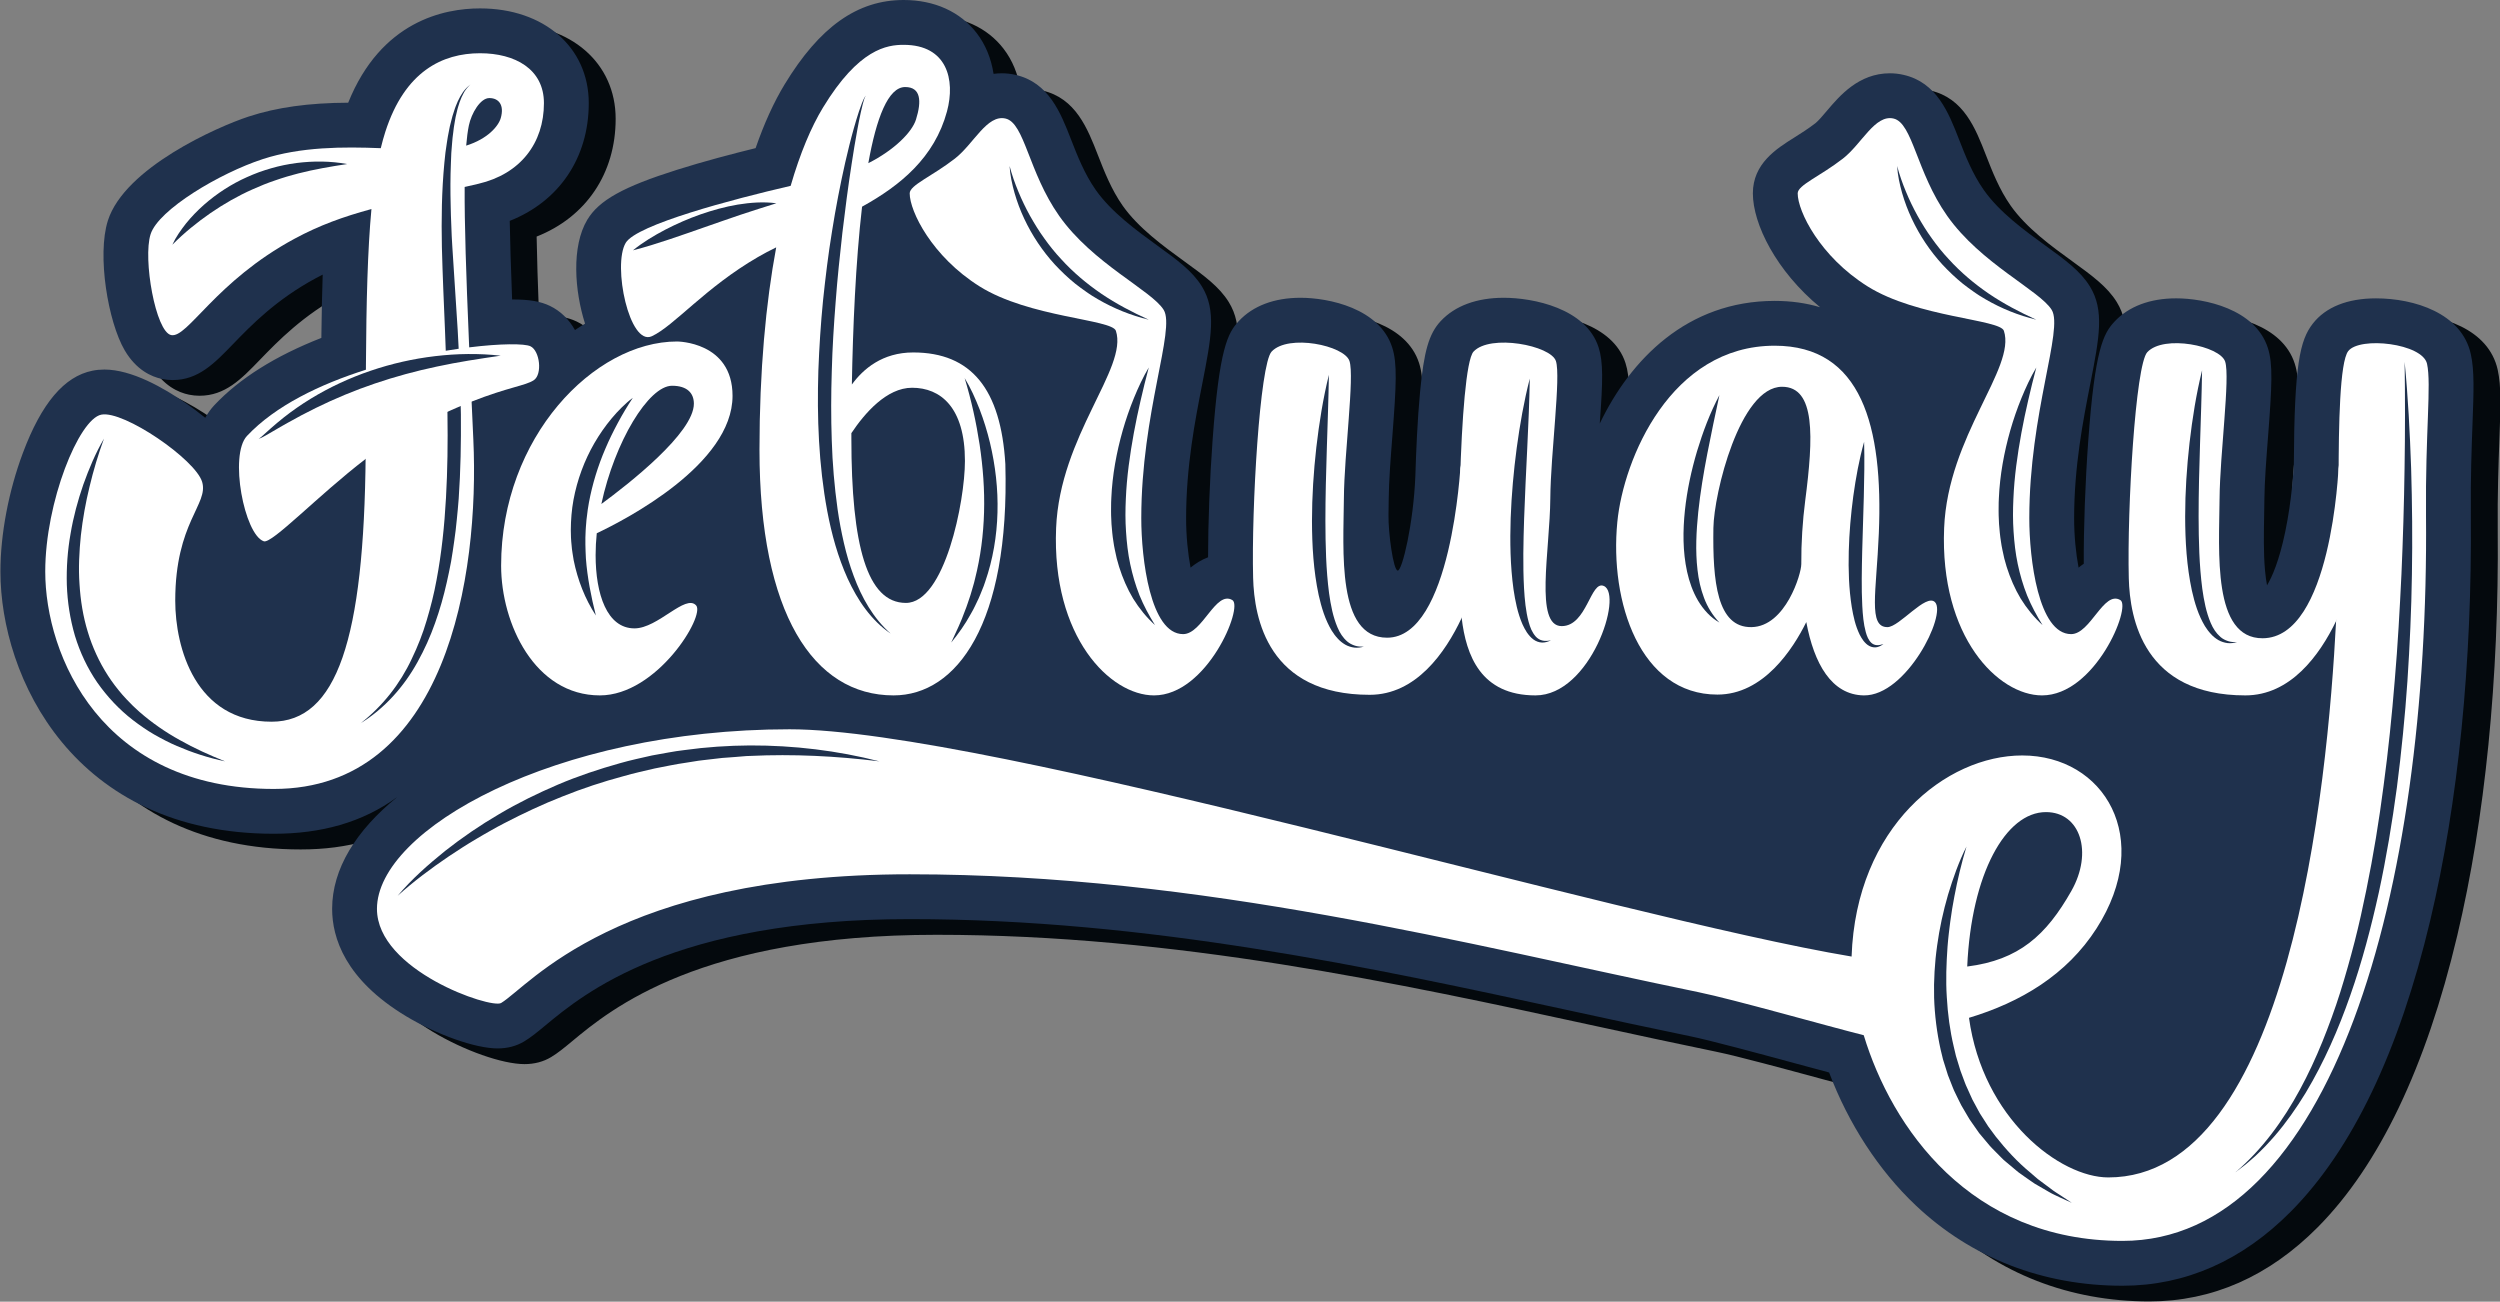 <?xml version="1.0" encoding="UTF-8" standalone="no"?>
<!DOCTYPE svg PUBLIC "-//W3C//DTD SVG 1.1//EN" "http://www.w3.org/Graphics/SVG/1.1/DTD/svg11.dtd">
<svg width="100%" height="100%" viewBox="0 0 4648 2420" version="1.1" xmlns="http://www.w3.org/2000/svg" xmlns:xlink="http://www.w3.org/1999/xlink" xml:space="preserve" xmlns:serif="http://www.serif.com/" style="fill-rule:evenodd;clip-rule:evenodd;stroke-linejoin:round;stroke-miterlimit:1.414;">
    <rect x="0" y="0" width="4648" height="2420" fill="#808080" stroke="none"/>
    <g transform="matrix(1,0,0,1,-10124.9,-3.708)">
        <g transform="matrix(4.167,0,0,4.167,0,0)">
            <path d="M3544.94,197.14C3544.55,207.85 3544.05,221.17 3544.2,237.61C3544.8,303.59 3538.55,366.12 3526.12,418.41C3512.19,477.09 3491.27,520.81 3463.97,548.37C3442.15,570.38 3416.84,581.55 3388.74,581.55C3353.19,581.55 3321.27,569.12 3296.46,545.63C3279.99,530.03 3266.53,509.3 3257.88,486.41C3253.28,485.18 3248.11,483.78 3242.79,482.34C3225.92,477.77 3204.93,472.08 3195.66,470.18C3178.1,466.57 3160.46,462.74 3141.79,458.69C3053.86,439.6 2954.21,417.97 2847.66,417.97C2742.28,417.97 2702.25,451.19 2685.15,465.38C2681.57,468.35 2678.74,470.69 2675.68,472.53C2672.22,474.62 2668.22,475.67 2663.8,475.67C2653.98,475.67 2636.79,469.62 2622.92,461.27C2595.69,444.87 2589.97,426.18 2589.97,413.39C2589.97,395.52 2600.68,378.39 2619.01,363.51C2603.42,374.93 2584.9,379.89 2563.97,379.89C2474.46,379.89 2441.97,309.93 2441.97,262.89C2441.97,246.29 2445.62,227.01 2451.99,209.99C2460.29,187.81 2470.45,175.8 2483.05,173.28C2484.76,172.94 2486.56,172.77 2488.38,172.77C2500.52,172.77 2514.85,180.95 2524.74,187.81C2527.88,189.99 2530.74,192.16 2533.35,194.3C2534.46,192.3 2535.79,190.41 2537.39,188.7C2548.65,176.73 2564.69,166.66 2585.16,158.66C2585.28,148.01 2585.48,138.69 2585.76,130.41C2584.74,130.92 2583.73,131.45 2582.71,132C2564.89,141.61 2553.8,153.09 2545.7,161.47C2537.41,170.05 2530.25,177.46 2518.79,177.46C2517.23,177.46 2515.66,177.3 2514.14,176.99C2509.36,176.01 2502.58,172.99 2497.42,164.2C2490.01,151.57 2485,121.79 2489.91,106.33C2497.42,82.73 2538.84,64.431 2552.76,59.88C2565.34,55.77 2579.47,53.8 2597.14,53.71C2611.79,17.3 2639.92,11.64 2655.97,11.64C2684.53,11.64 2704.47,29.02 2704.47,53.89C2704.47,78.36 2691.2,97.761 2669.21,106.44C2669.37,115.73 2669.72,127.06 2670.27,141.5C2678.02,141.5 2682.91,142.34 2687.14,144.37C2691.87,146.64 2695.68,150.4 2698.32,155.15C2699.8,154.15 2701.3,153.2 2702.81,152.29C2698.16,137.72 2696.66,117.88 2703.82,105.93C2709.03,97.261 2719.85,91.23 2743.74,83.681C2755.63,79.92 2768.71,76.491 2778.91,73.98C2782.74,62.951 2787.08,53.41 2791.88,45.511C2807.47,19.85 2824.35,7.89 2844.97,7.89C2858.68,7.89 2870.26,13.14 2877.56,22.66C2881.51,27.81 2884.04,34.02 2885.08,40.84C2886.27,40.681 2887.51,40.59 2888.8,40.59C2890.82,40.59 2892.86,40.82 2894.85,41.281C2909.73,44.66 2915.01,58.201 2919.66,70.14C2922.46,77.32 2925.64,85.471 2930.68,92.65C2937.7,102.63 2949.02,110.83 2958.11,117.43C2966.87,123.78 2973.79,128.79 2978.03,135.68C2984.61,146.37 2982.21,158.6 2978.25,178.87C2975.01,195.39 2970.99,215.95 2970.99,239.09C2970.99,247.29 2971.83,255.02 2972.97,261.15C2975.21,259.31 2977.8,257.66 2980.79,256.53C2980.8,241.17 2981.53,221.73 2982.81,204.19C2985.78,163.43 2989.53,156.49 2994.49,151.15C3000.83,144.34 3010.35,140.75 3022.03,140.75C3034.58,140.75 3057.32,145.41 3062.93,162.87C3065.25,170.07 3064.79,179.47 3063.01,202.55C3062.24,212.46 3061.45,222.71 3061.39,230.32C3061.37,232.6 3061.33,235.04 3061.29,237.57C3061.14,245.47 3063.43,262.47 3065.43,262.47C3067.43,262.47 3072.43,241.47 3073.28,220.23C3073.59,209.71 3074.2,195.18 3075.37,182.83C3077.1,164.52 3079.33,156.82 3084.57,151.17C3090.93,144.34 3100.65,140.75 3112.72,140.75C3125.79,140.75 3149.42,145.41 3155.03,162.87C3157.15,169.45 3156.95,177.87 3155.54,196.89C3169.21,168.34 3194.54,142.14 3233.6,142.14C3240.88,142.14 3247.64,143.1 3253.86,144.97C3234.3,128.85 3223.86,107.86 3223.86,94.16C3223.86,80.87 3234.42,74.23 3242.13,69.39C3245.15,67.491 3248.57,65.34 3251.77,62.86C3253.07,61.84 3255.11,59.44 3256.9,57.32C3262.55,50.66 3271.07,40.59 3285.01,40.59C3287.03,40.59 3289.07,40.82 3291.06,41.281C3305.94,44.66 3311.21,58.19 3315.86,70.13C3318.66,77.32 3321.84,85.471 3326.89,92.65C3333.91,102.64 3345.23,110.84 3354.33,117.43C3363.08,123.78 3370,128.79 3374.23,135.67C3380.82,146.37 3378.42,158.6 3374.46,178.87C3371.22,195.39 3367.2,215.95 3367.2,239.09C3367.2,247.29 3368.04,255.02 3369.18,261.15C3369.91,260.55 3370.69,259.96 3371.5,259.41C3371.41,243.68 3372.16,223 3373.51,204.44C3376.48,163.67 3380.23,156.74 3385.2,151.4C3391.52,144.6 3401.05,141 3412.74,141C3425.29,141 3448.02,145.66 3453.63,163.12C3455.95,170.32 3455.49,179.72 3453.71,202.81C3452.94,212.72 3452.15,222.97 3452.09,230.57C3452.07,232.88 3452.03,235.33 3451.98,237.88C3451.84,245.77 3451.67,254.71 3452.36,262.34C3452.61,265.13 3452.94,267.33 3453.27,269.04C3455.53,265.3 3458.66,258.21 3461.37,245.26C3464.39,230.81 3465.12,217.24 3465.22,215.21L3465.23,215.21L3465.23,215.14L3465.22,215.18C3465.23,215.12 3465.23,215.07 3465.23,215.03C3465.44,170.34 3467.97,159.68 3473.67,152.31C3479.42,144.91 3489.15,141.01 3501.85,141.01C3518.86,141.01 3540.16,147.53 3544.2,165.93C3545.82,173.33 3545.49,182.29 3544.94,197.14Z" style="fill:rgb(4,9,13);fill-rule:nonzero;"/>
        </g>
        <g transform="matrix(4.167,0,0,4.167,0,0)">
            <path d="M3532.94,190.14C3532.55,200.85 3532.05,214.17 3532.2,230.61C3532.8,296.59 3526.55,359.12 3514.12,411.41C3500.19,470.09 3479.27,513.81 3451.97,541.37C3430.15,563.38 3404.84,574.55 3376.74,574.55C3341.19,574.55 3309.27,562.12 3284.46,538.63C3267.99,523.03 3254.53,502.3 3245.88,479.41C3241.28,478.18 3236.11,476.78 3230.79,475.34C3213.92,470.77 3192.93,465.08 3183.66,463.18C3166.1,459.57 3148.46,455.74 3129.79,451.69C3041.86,432.6 2942.21,410.97 2835.66,410.97C2730.28,410.97 2690.25,444.19 2673.15,458.38C2669.57,461.35 2666.74,463.69 2663.68,465.53C2660.22,467.62 2656.22,468.67 2651.8,468.67C2641.98,468.67 2624.79,462.62 2610.92,454.27C2583.69,437.87 2577.97,419.18 2577.97,406.39C2577.97,388.52 2588.68,371.39 2607.01,356.51C2591.42,367.93 2572.9,372.89 2551.97,372.89C2462.46,372.89 2429.97,302.93 2429.97,255.89C2429.97,239.29 2433.62,220.01 2439.99,202.99C2448.29,180.81 2458.45,168.8 2471.05,166.28C2472.76,165.94 2474.56,165.77 2476.38,165.77C2488.52,165.77 2502.85,173.95 2512.74,180.81C2515.88,182.99 2518.74,185.16 2521.35,187.3C2522.46,185.3 2523.79,183.41 2525.39,181.7C2536.65,169.73 2552.69,159.66 2573.16,151.66C2573.28,141.01 2573.48,131.69 2573.76,123.41C2572.74,123.92 2571.73,124.45 2570.71,125C2552.89,134.61 2541.8,146.09 2533.7,154.47C2525.41,163.05 2518.25,170.46 2506.79,170.46C2505.23,170.46 2503.66,170.3 2502.14,169.99C2497.36,169.01 2490.58,165.99 2485.42,157.2C2478.01,144.57 2473,114.79 2477.91,99.33C2485.42,75.73 2526.84,57.431 2540.76,52.88C2553.34,48.77 2567.47,46.8 2585.14,46.71C2599.79,10.3 2627.92,4.64 2643.97,4.64C2672.53,4.64 2692.47,22.02 2692.47,46.89C2692.47,71.36 2679.2,90.761 2657.21,99.44C2657.37,108.73 2657.72,120.06 2658.27,134.5C2666.02,134.5 2670.91,135.34 2675.14,137.37C2679.87,139.64 2683.68,143.4 2686.32,148.15C2687.8,147.15 2689.3,146.2 2690.81,145.29C2686.16,130.72 2684.66,110.88 2691.82,98.931C2697.03,90.261 2707.85,84.23 2731.74,76.681C2743.63,72.92 2756.71,69.491 2766.91,66.98C2770.74,55.951 2775.08,46.41 2779.88,38.511C2795.47,12.85 2812.35,0.89 2832.97,0.89C2846.68,0.89 2858.26,6.14 2865.56,15.66C2869.51,20.81 2872.04,27.02 2873.08,33.84C2874.27,33.681 2875.51,33.59 2876.8,33.59C2878.82,33.59 2880.86,33.82 2882.85,34.281C2897.73,37.66 2903.01,51.201 2907.66,63.14C2910.46,70.32 2913.64,78.471 2918.68,85.65C2925.7,95.63 2937.02,103.83 2946.11,110.43C2954.87,116.78 2961.79,121.79 2966.03,128.68C2972.61,139.37 2970.21,151.6 2966.25,171.87C2963.01,188.39 2958.99,208.95 2958.99,232.09C2958.99,240.29 2959.83,248.02 2960.97,254.15C2963.21,252.31 2965.8,250.66 2968.79,249.53C2968.8,234.17 2969.53,214.73 2970.81,197.19C2973.78,156.43 2977.53,149.49 2982.49,144.15C2988.83,137.34 2998.35,133.75 3010.03,133.75C3022.58,133.75 3045.32,138.41 3050.93,155.87C3053.25,163.07 3052.79,172.47 3051.01,195.55C3050.24,205.46 3049.45,215.71 3049.39,223.32C3049.37,225.6 3049.33,228.04 3049.29,230.57C3049.14,238.47 3051.43,255.47 3053.43,255.47C3055.43,255.47 3060.43,234.47 3061.28,213.23C3061.59,202.71 3062.2,188.18 3063.37,175.83C3065.1,157.52 3067.33,149.82 3072.57,144.17C3078.93,137.34 3088.65,133.75 3100.72,133.75C3113.79,133.75 3137.42,138.41 3143.03,155.87C3145.15,162.45 3144.95,170.87 3143.54,189.89C3157.21,161.34 3182.54,135.14 3221.6,135.14C3228.88,135.14 3235.64,136.1 3241.86,137.97C3222.3,121.85 3211.86,100.86 3211.86,87.16C3211.86,73.87 3222.42,67.23 3230.13,62.39C3233.15,60.491 3236.57,58.34 3239.77,55.86C3241.07,54.84 3243.11,52.44 3244.9,50.32C3250.55,43.66 3259.07,33.59 3273.01,33.59C3275.03,33.59 3277.07,33.82 3279.06,34.281C3293.94,37.66 3299.21,51.19 3303.86,63.13C3306.66,70.32 3309.84,78.471 3314.89,85.65C3321.91,95.64 3333.23,103.84 3342.33,110.43C3351.08,116.78 3358,121.79 3362.23,128.67C3368.82,139.37 3366.42,151.6 3362.46,171.87C3359.22,188.39 3355.2,208.95 3355.2,232.09C3355.2,240.29 3356.04,248.02 3357.18,254.15C3357.91,253.55 3358.69,252.96 3359.5,252.41C3359.41,236.68 3360.16,216 3361.51,197.44C3364.48,156.67 3368.23,149.74 3373.2,144.4C3379.52,137.6 3389.05,134 3400.74,134C3413.29,134 3436.02,138.66 3441.63,156.12C3443.95,163.32 3443.49,172.72 3441.71,195.81C3440.94,205.72 3440.15,215.97 3440.09,223.57C3440.07,225.88 3440.03,228.33 3439.98,230.88C3439.84,238.77 3439.67,247.71 3440.36,255.34C3440.61,258.13 3440.94,260.33 3441.27,262.04C3443.53,258.3 3446.66,251.21 3449.37,238.26C3452.39,223.81 3453.12,210.24 3453.22,208.21L3453.23,208.21L3453.23,208.14L3453.22,208.18C3453.23,208.12 3453.23,208.07 3453.23,208.03C3453.44,163.34 3455.97,152.68 3461.67,145.31C3467.42,137.91 3477.15,134.01 3489.85,134.01C3506.86,134.01 3528.16,140.53 3532.2,158.93C3533.82,166.33 3533.49,175.29 3532.94,190.14Z" style="fill:rgb(31,49,77);fill-rule:nonzero;"/>
        </g>
        <g transform="matrix(4.167,0,0,4.167,0,0)">
            <path d="M2653.22,53.525C2652.19,57.196 2647.35,62.875 2637.78,65.866C2638.07,62.326 2638.47,59.355 2638.97,56.895C2640.09,51.446 2644.09,44.645 2648.1,44.645C2652.35,44.645 2654.85,47.775 2653.22,53.525ZM2643.97,24.645C2627.22,24.645 2610.42,32.665 2601.72,59.645C2600.98,61.955 2600.3,64.406 2599.67,67.005C2583.03,66.335 2563.94,66.346 2546.97,71.895C2527.91,78.125 2500.47,94.395 2496.97,105.395C2493.47,116.395 2499.22,148.975 2506.15,150.395C2513.47,151.895 2525.86,126.465 2561.22,107.395C2572.33,101.405 2582.81,97.616 2595.51,94.156C2593.8,112.475 2593.23,135.355 2593.05,163.845C2592.99,173.825 2592.97,184.495 2592.97,195.895C2592.97,198.525 2592.96,201.105 2592.93,203.645C2592.24,286.185 2580.07,322.895 2550.97,322.895C2516.97,322.895 2507.97,289.895 2507.97,268.895C2507.97,233.895 2522.97,225.895 2519.97,215.895C2516.97,205.895 2484.97,183.895 2474.97,185.895C2464.97,187.895 2449.97,224.835 2449.97,255.895C2449.97,293.395 2474.97,352.895 2551.97,352.895C2628.97,352.895 2643.77,257.975 2640.97,196.965C2640.67,190.415 2640.38,184.135 2640.11,178.105C2639.72,169.525 2639.37,161.465 2639.04,153.885C2637.74,123.295 2637,100.665 2637.1,84.306C2639.09,83.855 2641.13,83.386 2643.22,82.895C2661.95,78.525 2672.47,64.785 2672.47,46.895C2672.47,31.645 2659.5,24.645 2643.97,24.645Z" style="fill:white;fill-rule:nonzero;"/>
        </g>
        <g transform="matrix(4.167,0,0,4.167,0,0)">
            <path d="M2833.97,269.895C2816.64,269.895 2809.64,244.305 2809.64,196.475L2809.64,194.155C2815.57,185.265 2825.36,173.895 2836.72,173.895C2849.39,173.895 2860.31,182.565 2860.31,206.565C2860.31,224.565 2851.31,269.895 2833.97,269.895ZM2833.64,39.725C2840.64,39.725 2841.06,45.975 2838.47,54.225C2836.72,59.806 2828.95,67.735 2817.2,73.696C2820.8,53.565 2826.05,39.725 2833.64,39.725ZM2878.34,207.915C2876.34,174.585 2863.22,158.145 2837.22,158.145C2823.5,158.145 2814.91,165.505 2809.86,172.455C2810.3,147.545 2811.53,117.995 2814.41,93.105C2831.55,83.645 2846.77,71.136 2852.31,50.565C2856.11,36.395 2852.31,20.895 2832.97,20.895C2825.6,20.895 2812.97,22.565 2796.97,48.895C2791.72,57.535 2786.78,69.225 2782.55,83.806C2756.36,89.866 2713.83,101.125 2708.97,109.225C2702.97,119.225 2710.64,155.565 2720.64,150.895C2730.64,146.225 2744.39,129.245 2767.97,115.565C2770.52,114.085 2773.24,112.655 2776.1,111.255C2771.48,136.045 2768.64,166.285 2768.64,201.565C2768.64,274.495 2792.68,311.155 2828.46,311.155C2856.64,311.155 2880.34,279.245 2878.34,207.915Z" style="fill:white;fill-rule:nonzero;"/>
        </g>
        <g transform="matrix(4.167,0,0,4.167,0,0)">
            <path d="M3340.86,311.155C3321.35,311.155 3295.2,285.155 3297.2,236.485C3298.89,195.185 3329.36,165.155 3323.86,148.485C3322.16,143.315 3285.24,142.585 3263.03,128.655C3241.76,115.305 3231.86,95.156 3231.86,87.156C3231.86,83.485 3241.84,79.565 3252.03,71.656C3260.46,65.105 3266.32,51.886 3274.61,53.775C3283.18,55.725 3284.8,77.636 3298.53,97.156C3313.53,118.485 3339.86,130.485 3345.2,139.155C3350.53,147.815 3335.2,185.095 3335.2,232.095C3335.2,250.095 3339.2,283.815 3353.86,283.815C3362.53,283.815 3368.38,264.165 3375.83,268.635C3380.83,271.635 3364.58,311.155 3340.86,311.155Z" style="fill:white;fill-rule:nonzero;"/>
        </g>
        <g transform="matrix(4.167,0,0,4.167,0,0)">
            <path d="M2944.66,311.155C2925.14,311.155 2898.99,285.155 2900.99,236.485C2902.69,195.185 2933.16,165.155 2927.66,148.485C2925.95,143.315 2889.03,142.585 2866.82,128.655C2845.56,115.305 2835.66,95.156 2835.66,87.156C2835.66,83.485 2845.64,79.565 2855.82,71.656C2864.25,65.105 2870.11,51.886 2878.4,53.775C2886.97,55.725 2888.6,77.636 2902.32,97.156C2917.32,118.485 2943.66,130.485 2948.99,139.155C2954.32,147.815 2938.99,185.095 2938.99,232.095C2938.99,250.095 2942.99,283.815 2957.66,283.815C2966.32,283.815 2972.17,264.165 2979.63,268.635C2984.63,271.635 2968.38,311.155 2944.66,311.155Z" style="fill:white;fill-rule:nonzero;"/>
        </g>
        <g transform="matrix(4.167,0,0,4.167,0,0)">
            <path d="M3089.39,256.165C3089.39,256.165 3087.11,265.575 3081.94,276.595C3074.62,292.145 3061.52,310.895 3040.89,310.895C2995.57,310.895 2989.35,276.825 2988.89,258.665C2988.11,227.485 2991.89,163.415 2997.14,157.765C3004.55,149.805 3029.64,154.995 3031.89,161.995C3034.16,169.045 3029.55,203.065 3029.39,223.165C3029.21,246.635 3026.12,285.372 3048.64,285.415C3077.43,285.47 3081.43,208.47 3081.43,208.47L3089.39,256.165Z" style="fill:white;fill-rule:nonzero;"/>
        </g>
        <g transform="matrix(4.167,0,0,4.167,0,0)">
            <path d="M3114.89,311.155C3090.5,311.155 3083.9,293.345 3081.94,276.595C3081.18,270.085 3081.12,263.745 3080.99,258.665C3080.7,247.165 3080.76,231.195 3081.22,215.335C3081.99,188.175 3083.93,161.335 3087.24,157.765C3094.65,149.805 3121.74,154.995 3123.99,161.995C3126.26,169.045 3121.65,203.065 3121.49,223.165C3121.31,246.635 3114.38,280.245 3126.56,280.245C3137.89,280.245 3139.39,259.665 3145.39,262.345C3154.15,266.255 3139.39,311.155 3114.89,311.155Z" style="fill:white;fill-rule:nonzero;"/>
        </g>
        <g transform="matrix(4.167,0,0,4.167,0,0)">
            <path d="M3480.09,256.415C3480.09,256.415 3477.65,266.495 3472.08,278.005C3464.67,293.315 3451.72,311.155 3431.59,311.155C3386.27,311.155 3380.05,277.085 3379.59,258.915C3378.81,227.735 3382.59,163.665 3387.84,158.025C3395.25,150.055 3420.34,155.245 3422.59,162.245C3424.86,169.295 3420.25,203.315 3420.09,223.415C3419.91,246.895 3416.82,285.809 3439.34,285.665C3469.93,285.47 3473.2,210.218 3473.22,208.428C3473.22,211.108 3480.09,256.415 3480.09,256.415Z" style="fill:white;fill-rule:nonzero;"/>
        </g>
        <g transform="matrix(4.167,0,0,4.167,0,0)">
            <path d="M3342.64,363.225C3357.97,363.225 3363.73,381.165 3353.97,398.395C3342.75,418.215 3330.55,429.235 3307.5,432.125C3309.33,390.765 3324.63,363.225 3342.64,363.225ZM3512.66,163.215C3510.66,154.105 3482.66,150.885 3477.49,157.545C3473.73,162.405 3473.21,190.425 3473.21,214.285L3473.21,214.355C3473.21,227.595 3473.37,239.545 3473.22,245.545C3473.14,248.725 3472.97,260.685 3472.08,278.005C3468.25,352.525 3451.07,526.225 3370.43,526.225C3349.01,526.225 3314.51,500.165 3308.29,455.015C3331.27,448.095 3351.91,435.885 3365.22,415.095C3390.97,374.895 3368.64,337.955 3332.04,337.955C3298.14,337.955 3257.91,369.675 3255.91,427.675C3150.8,410.125 2870.57,326.275 2782.07,326.275C2677.08,326.275 2597.97,371.135 2597.97,406.395C2597.97,433.895 2648.87,451.105 2653.37,448.395C2665.97,440.815 2704.75,390.975 2835.66,390.975C2966.56,390.975 3084.86,422.455 3187.68,443.585C3203.13,446.759 3244.68,458.585 3261.33,462.775C3273.8,503.955 3308.73,554.545 3376.74,554.545C3469.97,554.545 3513.72,398.895 3512.2,230.785C3511.87,194.025 3514.66,172.315 3512.66,163.215Z" style="fill:white;fill-rule:nonzero;"/>
        </g>
        <g transform="matrix(4.167,0,0,4.167,0,0)">
            <path d="M3233.46,252.665C3233.53,256.625 3226.56,280.475 3211.22,280.695C3195.89,280.915 3193.89,260.415 3194.25,236.445C3194.49,221.045 3206.04,173.455 3224.89,173.455C3239.89,173.455 3238.89,195.915 3235.22,224.245C3234.06,233.245 3233.4,243.035 3233.47,252.695L3233.46,252.665ZM3293.14,269.575C3289.14,265.415 3277.22,280.695 3271.89,280.695C3263.22,280.695 3266.96,265.305 3268.06,238.915C3270.06,191.005 3260.39,155.135 3221.6,155.135C3175.22,155.135 3154.14,205.625 3151.39,233.765C3147.89,269.575 3161.55,310.795 3196.05,310.795C3216.61,310.795 3229.7,290.555 3235.7,278.445C3239.16,296.985 3246.97,310.965 3261.39,311.155C3280.39,311.405 3298.41,275.065 3293.14,269.575Z" style="fill:white;fill-rule:nonzero;"/>
        </g>
        <g transform="matrix(4.167,0,0,4.167,0,0)">
            <path d="M2729.62,173.005C2736.45,173.005 2739.37,176.345 2739.37,181.005C2739.37,194.065 2710.23,216.845 2698.09,225.765C2704.07,197.925 2719.19,173.005 2729.62,173.005ZM2712.87,281.255C2700.57,281.255 2695.53,265.925 2695.53,248.595C2695.53,245.365 2695.7,242.095 2696.04,238.815C2708.92,232.715 2756.62,208.075 2756.62,177.505C2756.62,153.255 2731.87,153.255 2731.87,153.255C2694.87,153.255 2653.37,196.005 2653.37,253.255C2653.37,279.255 2668.43,311.155 2697.43,311.155C2722.93,311.155 2744.52,275.595 2740.37,271.005C2735.62,265.755 2723.37,281.255 2712.87,281.255Z" style="fill:white;fill-rule:nonzero;"/>
        </g>
        <g transform="matrix(4.167,0,0,4.167,0,0)">
            <path d="M2942.33,164.854C2941.03,169.748 2939.82,174.613 2938.71,179.487C2937.59,184.357 2936.55,189.226 2935.66,194.105C2933.88,203.859 2932.51,213.646 2932.1,223.434C2931.87,228.323 2931.84,233.217 2932.18,238.074C2932.5,242.928 2933.03,247.779 2934.04,252.535C2935.05,257.289 2936.4,261.986 2938.22,266.555C2940.08,271.102 2942.42,275.475 2945.11,279.783C2941.35,276.395 2938.09,272.375 2935.37,267.987C2932.71,263.559 2930.67,258.756 2929.1,253.811L2928.04,250.068C2927.74,248.807 2927.49,247.538 2927.21,246.27C2926.91,245.004 2926.74,243.723 2926.54,242.443C2926.35,241.163 2926.15,239.881 2926.04,238.594C2925.92,237.309 2925.78,236.02 2925.7,234.731L2925.53,230.864C2925.48,229.574 2925.52,228.288 2925.52,226.999C2925.5,225.709 2925.56,224.424 2925.62,223.14C2926.06,212.854 2927.94,202.73 2930.71,192.937C2932.12,188.043 2933.77,183.229 2935.69,178.528C2937.62,173.838 2939.73,169.215 2942.33,164.854Z" style="fill:rgb(31,49,77);fill-rule:nonzero;"/>
        </g>
        <g transform="matrix(4.167,0,0,4.167,0,0)">
            <path d="M2880.23,74.951C2881.27,78.877 2882.6,82.681 2884.15,86.38C2885.67,90.09 2887.42,93.689 2889.34,97.175C2891.3,100.642 2893.37,104.037 2895.71,107.245C2898.01,110.476 2900.49,113.579 2903.2,116.465C2908.52,122.34 2914.63,127.475 2921.21,131.973C2927.81,136.443 2934.94,140.172 2942.33,143.537C2934.44,141.633 2926.76,138.562 2919.66,134.421L2917.02,132.829C2916.14,132.297 2915.32,131.68 2914.46,131.108C2913.61,130.532 2912.76,129.944 2911.95,129.311C2911.13,128.685 2910.29,128.081 2909.49,127.437C2906.28,124.838 2903.29,121.982 2900.47,118.968C2894.89,112.876 2890.26,105.932 2886.77,98.483C2885.01,94.768 2883.58,90.905 2882.44,86.975C2881.34,83.037 2880.46,79.019 2880.23,74.951Z" style="fill:rgb(31,49,77);fill-rule:nonzero;"/>
        </g>
        <g transform="matrix(4.167,0,0,4.167,0,0)">
            <path d="M3338.33,164.854C3337.03,169.748 3335.82,174.613 3334.71,179.487C3333.59,184.357 3332.55,189.226 3331.66,194.105C3329.88,203.859 3328.51,213.646 3328.1,223.434C3327.87,228.323 3327.84,233.217 3328.18,238.074C3328.5,242.928 3329.03,247.779 3330.04,252.535C3331.05,257.289 3332.4,261.986 3334.22,266.555C3336.08,271.102 3338.42,275.475 3341.11,279.783C3337.35,276.395 3334.09,272.375 3331.37,267.987C3328.71,263.559 3326.67,258.756 3325.1,253.811L3324.04,250.068C3323.74,248.807 3323.49,247.538 3323.21,246.27C3322.91,245.004 3322.74,243.723 3322.54,242.443C3322.35,241.163 3322.15,239.881 3322.04,238.594C3321.92,237.309 3321.78,236.02 3321.7,234.731L3321.53,230.864C3321.48,229.574 3321.52,228.288 3321.52,226.999C3321.5,225.709 3321.56,224.424 3321.62,223.14C3322.06,212.854 3323.94,202.73 3326.71,192.937C3328.12,188.043 3329.77,183.229 3331.69,178.528C3333.62,173.838 3335.73,169.215 3338.33,164.854Z" style="fill:rgb(31,49,77);fill-rule:nonzero;"/>
        </g>
        <g transform="matrix(4.167,0,0,4.167,0,0)">
            <path d="M3276.23,74.951C3277.27,78.877 3278.6,82.681 3280.15,86.38C3281.67,90.09 3283.42,93.689 3285.34,97.175C3287.3,100.642 3289.37,104.037 3291.71,107.245C3294.01,110.476 3296.49,113.579 3299.2,116.465C3304.52,122.34 3310.63,127.475 3317.21,131.973C3323.81,136.443 3330.94,140.172 3338.33,143.537C3330.44,141.633 3322.76,138.562 3315.66,134.421L3313.02,132.829C3312.14,132.297 3311.32,131.68 3310.46,131.108C3309.61,130.532 3308.76,129.944 3307.95,129.311C3307.13,128.685 3306.29,128.081 3305.49,127.437C3302.28,124.838 3299.29,121.982 3296.47,118.968C3290.89,112.876 3286.26,105.932 3282.77,98.483C3281.01,94.768 3279.58,90.905 3278.44,86.975C3277.34,83.037 3276.46,79.019 3276.23,74.951Z" style="fill:rgb(31,49,77);fill-rule:nonzero;"/>
        </g>
        <g transform="matrix(4.167,0,0,4.167,0,0)">
            <path d="M3112.33,169.813C3112.16,180.329 3111.67,190.758 3111.18,201.172C3110.68,211.583 3110.16,221.97 3109.8,232.336C3109.47,242.698 3109.21,253.06 3109.76,263.314C3110.06,268.422 3110.52,273.554 3111.82,278.384C3112.13,279.604 3112.56,280.754 3113.04,281.887C3113.57,282.983 3114.2,284.016 3114.99,284.902C3115.77,285.787 3116.81,286.42 3118,286.687C3119.19,286.98 3120.49,286.852 3121.78,286.566C3120.61,287.173 3119.3,287.598 3117.89,287.588C3116.48,287.566 3115.04,287.027 3113.89,286.156C3112.73,285.297 3111.82,284.182 3111.02,283.033C3110.28,281.86 3109.59,280.643 3109.05,279.387C3106.87,274.347 3105.85,269.043 3105.06,263.784C3103.61,253.228 3103.46,242.643 3103.8,232.13C3104.18,221.613 3105.12,211.147 3106.5,200.748C3107.92,190.354 3109.7,180.006 3112.33,169.813Z" style="fill:rgb(31,49,77);fill-rule:nonzero;"/>
        </g>
        <g transform="matrix(4.167,0,0,4.167,0,0)">
            <path d="M3022.7,168.124C3022.53,179.099 3022.11,189.986 3021.78,200.859C3021.44,211.729 3021.14,222.574 3021.14,233.387C3021.18,244.189 3021.4,254.999 3022.78,265.585C3023.52,270.849 3024.52,276.112 3026.57,280.887C3027.57,283.275 3028.98,285.466 3030.91,287.123C3031.88,287.953 3033.03,288.542 3034.27,288.951C3035.52,289.377 3036.87,289.431 3038.25,289.429C3036.93,289.774 3035.52,289.992 3034.09,289.841C3032.68,289.665 3031.25,289.234 3029.97,288.498C3028.71,287.758 3027.54,286.823 3026.58,285.732C3026.05,285.214 3025.65,284.621 3025.18,284.06C3024.77,283.469 3024.34,282.882 3023.96,282.269C3020.98,277.326 3019.38,271.847 3018.14,266.413C3015.81,255.476 3015.18,244.39 3015.15,233.39C3015.15,222.38 3015.86,211.413 3017.09,200.519C3018.36,189.63 3020.06,178.791 3022.7,168.124Z" style="fill:rgb(31,49,77);fill-rule:nonzero;"/>
        </g>
        <g transform="matrix(4.167,0,0,4.167,0,0)">
            <path d="M3261.5,198.016C3261.73,206.287 3261.56,214.467 3261.36,222.631L3260.64,247.031C3260.46,255.133 3260.27,263.232 3260.68,271.224C3260.9,275.204 3261.22,279.21 3262.24,282.92C3262.74,284.762 3263.48,286.554 3264.76,287.731C3265.4,288.314 3266.24,288.69 3267.18,288.733C3268.14,288.8 3269.13,288.554 3270.12,288.243C3269.29,288.858 3268.35,289.383 3267.25,289.638C3266.16,289.877 3264.9,289.683 3263.85,289.121C3262.78,288.571 3261.95,287.715 3261.24,286.833C3260.56,285.933 3259.99,284.975 3259.49,283.996C3257.58,280.041 3256.69,275.868 3255.99,271.737C3254.67,263.442 3254.45,255.13 3254.65,246.876C3254.86,238.62 3255.58,230.408 3256.67,222.251C3257.81,214.101 3259.26,205.989 3261.5,198.016Z" style="fill:rgb(31,49,77);fill-rule:nonzero;"/>
        </g>
        <g transform="matrix(4.167,0,0,4.167,0,0)">
            <path d="M3196.94,177.187C3195.07,185.96 3193.2,194.616 3191.54,203.285C3189.87,211.946 3188.42,220.61 3187.5,229.281C3186.62,237.941 3186.17,246.647 3187.16,255.169C3187.64,259.429 3188.55,263.624 3190.07,267.628C3191.56,271.645 3193.84,275.39 3196.94,278.654C3193,276.441 3189.8,272.895 3187.42,268.92C3185.06,264.916 3183.5,260.468 3182.51,255.963C3180.54,246.912 3180.61,237.655 3181.54,228.652C3182.5,219.629 3184.41,210.781 3186.97,202.166C3189.57,193.566 3192.73,185.133 3196.94,177.187Z" style="fill:rgb(31,49,77);fill-rule:nonzero;"/>
        </g>
        <g transform="matrix(4.167,0,0,4.167,0,0)">
            <path d="M3412.29,166.107C3412.12,177.081 3411.71,187.969 3411.38,198.842C3411.03,209.711 3410.74,220.557 3410.74,231.37C3410.78,242.172 3411,252.982 3412.38,263.567C3413.12,268.831 3414.12,274.095 3416.16,278.87C3417.17,281.258 3418.58,283.449 3420.51,285.105C3421.47,285.936 3422.62,286.525 3423.87,286.933C3425.12,287.36 3426.47,287.414 3427.85,287.412C3426.53,287.757 3425.12,287.975 3423.69,287.823C3422.28,287.647 3420.85,287.217 3419.57,286.48C3418.31,285.74 3417.14,284.806 3416.18,283.715C3415.65,283.197 3415.25,282.604 3414.78,282.042C3414.37,281.451 3413.93,280.864 3413.56,280.251C3410.58,275.309 3408.97,269.83 3407.74,264.395C3405.4,253.459 3404.77,242.373 3404.74,231.373C3404.74,220.362 3405.46,209.395 3406.69,198.501C3407.95,187.613 3409.66,176.773 3412.29,166.107Z" style="fill:rgb(31,49,77);fill-rule:nonzero;"/>
        </g>
        <g transform="matrix(4.167,0,0,4.167,0,0)">
            <path d="M3502.66,162.344C3504.21,178.1 3505,193.922 3505.56,209.749C3506.03,225.578 3506.19,241.424 3505.91,257.27C3505.68,273.117 3504.95,288.958 3503.91,304.785C3503.38,312.698 3502.69,320.601 3501.91,328.497C3501.12,336.392 3500.25,344.281 3499.22,352.153C3497.1,367.887 3494.5,383.573 3491.14,399.117C3487.71,414.638 3483.67,430.062 3478.38,445.094C3473.13,460.122 3466.71,474.81 3458.5,488.502C3454.35,495.31 3449.76,501.86 3444.54,507.884C3443.25,509.395 3441.86,510.825 3440.52,512.295C3439.15,513.735 3437.69,515.091 3436.28,516.484C3434.81,517.827 3433.28,519.089 3431.78,520.391C3430.23,521.623 3428.64,522.803 3427.07,524.006C3439.16,513.747 3448.5,500.808 3455.95,487.036C3459.69,480.141 3462.99,473.012 3465.94,465.744C3468.88,458.472 3471.58,451.101 3473.94,443.611C3476.29,436.119 3478.41,428.553 3480.38,420.946C3482.32,413.333 3484.02,405.653 3485.58,397.947C3488.73,382.537 3491.27,366.99 3493.28,351.369C3495.39,335.76 3496.98,320.073 3498.26,304.358C3499.62,288.646 3500.47,272.891 3501.24,257.126C3501.93,241.357 3502.41,225.571 3502.63,209.773C3502.89,193.975 3502.89,178.167 3502.66,162.344Z" style="fill:rgb(31,49,77);fill-rule:nonzero;"/>
        </g>
        <g transform="matrix(4.167,0,0,4.167,0,0)">
            <path d="M2506.68,110.085C2508.25,106.631 2510.48,103.529 2512.82,100.537C2515.22,97.583 2517.88,94.838 2520.74,92.301C2526.48,87.259 2532.99,83.022 2540.01,79.9C2541.75,79.089 2543.55,78.419 2545.34,77.717C2547.16,77.104 2548.96,76.449 2550.81,75.958C2554.49,74.89 2558.26,74.132 2562.03,73.629C2569.6,72.665 2577.26,72.71 2584.68,74.085C2577.22,75.211 2569.98,76.457 2562.92,78.262C2562.04,78.457 2561.17,78.727 2560.29,78.974C2559.42,79.226 2558.54,79.436 2557.68,79.709C2555.96,80.278 2554.21,80.751 2552.52,81.387C2549.1,82.545 2545.75,83.883 2542.48,85.369C2535.89,88.291 2529.63,91.89 2523.64,95.999C2517.68,100.14 2511.97,104.742 2506.68,110.085Z" style="fill:rgb(31,49,77);fill-rule:nonzero;"/>
        </g>
        <g transform="matrix(4.167,0,0,4.167,0,0)">
            <path d="M2476.18,196.585C2473.61,203.61 2471.47,210.735 2469.76,217.94C2467.99,225.128 2466.7,232.403 2465.87,239.691C2465.13,246.985 2464.74,254.301 2465.26,261.548C2465.7,268.788 2466.84,275.964 2468.96,282.833C2469.99,286.273 2471.27,289.63 2472.77,292.88C2474.26,296.137 2475.99,299.286 2477.93,302.297C2479.88,305.308 2482.06,308.178 2484.42,310.899L2486.24,312.898C2486.84,313.567 2487.51,314.177 2488.13,314.831L2489.08,315.802L2490.07,316.729C2490.74,317.34 2491.38,317.979 2492.07,318.572C2497.54,323.33 2503.57,327.548 2510.03,331.104C2516.44,334.749 2523.24,337.781 2530.18,340.585C2522.85,339.056 2515.67,336.73 2508.72,333.742C2505.24,332.247 2501.88,330.48 2498.57,328.604C2496.93,327.625 2495.29,326.646 2493.73,325.542C2492.13,324.495 2490.62,323.328 2489.08,322.177C2483,317.497 2477.66,311.796 2473.21,305.457C2468.81,299.073 2465.47,291.967 2463.22,284.567C2461.05,277.14 2459.86,269.471 2459.6,261.814C2459.39,254.155 2459.93,246.513 2461.26,239.04C2462.51,231.554 2464.49,224.23 2466.95,217.111C2469.48,210.021 2472.4,203.064 2476.18,196.585Z" style="fill:rgb(31,49,77);fill-rule:nonzero;"/>
        </g>
        <g transform="matrix(4.167,0,0,4.167,0,0)">
            <path d="M2712.13,178.387C2709.69,182.058 2707.48,185.776 2705.45,189.567C2703.41,193.35 2701.53,197.18 2699.88,201.081C2696.53,208.871 2694.07,216.922 2692.54,225.126L2692.03,228.212C2691.86,229.241 2691.77,230.282 2691.64,231.315C2691.48,232.348 2691.39,233.387 2691.32,234.428C2691.25,235.468 2691.12,236.508 2691.09,237.551C2690.84,241.727 2690.98,245.914 2691.2,250.128C2691.84,258.544 2693.48,266.951 2695.64,275.504C2690.8,268.125 2687.52,259.678 2685.74,250.855C2685.41,248.635 2684.95,246.415 2684.81,244.161C2684.71,243.037 2684.57,241.912 2684.54,240.782L2684.46,237.39C2684.48,232.865 2684.85,228.332 2685.66,223.874C2687.32,214.968 2690.49,206.379 2694.97,198.621C2697.22,194.743 2699.77,191.063 2702.62,187.645C2704.04,185.935 2705.53,184.289 2707.12,182.738C2708.7,181.187 2710.34,179.687 2712.13,178.387Z" style="fill:rgb(31,49,77);fill-rule:nonzero;"/>
        </g>
        <g transform="matrix(4.167,0,0,4.167,0,0)">
            <path d="M2607.18,400.585C2613.44,393.165 2620.77,386.695 2628.34,380.582C2636,374.558 2644.07,369.041 2652.5,364.115C2660.9,359.124 2669.71,354.832 2678.69,350.972C2687.7,347.136 2697.01,344.042 2706.43,341.401C2711.13,340.043 2715.93,339.047 2720.7,337.952L2727.92,336.647C2730.33,336.178 2732.75,335.851 2735.18,335.548C2744.87,334.199 2754.65,333.553 2764.41,333.482C2783.93,333.433 2803.41,335.764 2822.18,340.585C2802.95,338.221 2783.68,337.248 2764.54,338.162L2762.74,338.23L2760.95,338.377L2757.37,338.671L2753.79,338.935L2752,339.065L2750.22,339.272L2743.1,340.099C2741.91,340.216 2740.73,340.412 2739.55,340.604L2736.01,341.169C2731.27,341.827 2726.6,342.859 2721.91,343.752C2717.27,344.853 2712.6,345.845 2708.01,347.186C2698.79,349.651 2689.7,352.649 2680.83,356.216C2671.93,359.692 2663.27,363.776 2654.77,368.189L2651.59,369.865L2648.46,371.626C2646.36,372.778 2644.31,374.02 2642.24,375.231C2638.1,377.659 2634.07,380.27 2630.07,382.946C2622.11,388.332 2614.38,394.105 2607.18,400.585Z" style="fill:rgb(31,49,77);fill-rule:nonzero;"/>
        </g>
        <g transform="matrix(4.167,0,0,4.167,0,0)">
            <path d="M3307.18,378.585C3304.96,385.918 3303.19,393.333 3301.78,400.793L3300.78,406.391C3300.5,408.266 3300.19,410.132 3299.95,412.008C3299.74,413.89 3299.44,415.754 3299.26,417.634C3299.08,419.514 3298.83,421.384 3298.72,423.267C3298.19,430.782 3297.9,438.306 3298.39,445.782C3298.81,453.252 3299.78,460.676 3301.5,467.912L3302.14,470.625L3302.46,471.982L3302.86,473.314L3304.49,478.64L3306.43,483.854C3306.73,484.735 3307.13,485.572 3307.52,486.414L3308.66,488.951C3309.04,489.793 3309.39,490.658 3309.81,491.485L3311.13,493.934L3312.45,496.387C3312.67,496.793 3312.88,497.213 3313.12,497.608L3313.87,498.779L3316.88,503.475L3320.2,507.967C3324.82,513.805 3329.92,519.369 3335.76,524.158L3337.9,526.018C3338.26,526.325 3338.61,526.645 3338.98,526.942L3340.12,527.786C3341.63,528.914 3343.17,530.03 3344.68,531.188C3346.16,532.394 3347.81,533.347 3349.4,534.403L3354.18,537.585C3352.43,536.811 3350.7,535.992 3348.95,535.192C3347.22,534.355 3345.44,533.604 3343.79,532.597C3342.12,531.653 3340.46,530.667 3338.79,529.693L3337.53,528.96C3337.13,528.7 3336.74,528.414 3336.34,528.142L3333.95,526.487L3331.58,524.805L3330.39,523.96C3330,523.673 3329.64,523.344 3329.27,523.038L3324.79,519.287C3324.42,518.97 3324.04,518.665 3323.68,518.339L3322.64,517.306L3320.58,515.227C3319.21,513.839 3317.8,512.478 3316.59,510.939C3315.33,509.439 3314.05,507.951 3312.81,506.432L3309.44,501.606L3308.6,500.396C3308.33,499.987 3308.1,499.554 3307.84,499.134L3306.35,496.593L3304.86,494.048C3304.38,493.188 3303.98,492.291 3303.54,491.414L3302.25,488.76C3301.82,487.874 3301.39,486.991 3301.05,486.067L3298.89,480.579C3298.28,478.714 3297.72,476.832 3297.13,474.958L3296.69,473.55L3296.35,472.121L3295.65,469.26C3293.96,461.604 3292.97,453.811 3292.73,446.015L3292.7,440.171L3292.93,434.341C3293.04,432.401 3293.21,430.466 3293.38,428.533C3293.55,426.6 3293.85,424.682 3294.08,422.759C3295.13,415.08 3296.79,407.509 3298.94,400.106C3301.17,392.731 3303.72,385.444 3307.18,378.585Z" style="fill:rgb(31,49,77);fill-rule:nonzero;"/>
        </g>
        <g transform="matrix(4.167,0,0,4.167,0,0)">
            <path d="M2712.18,112.585C2716.67,108.937 2721.59,106.004 2726.64,103.349C2731.7,100.731 2736.94,98.435 2742.33,96.545C2747.74,94.675 2753.27,93.13 2758.95,92.17C2764.62,91.263 2770.45,90.81 2776.18,91.585C2770.66,93.306 2765.38,94.99 2760.09,96.748C2754.81,98.515 2749.58,100.394 2744.32,102.204C2739.06,104.039 2733.8,105.904 2728.47,107.677C2723.14,109.446 2717.77,111.165 2712.18,112.585Z" style="fill:rgb(31,49,77);fill-rule:nonzero;"/>
        </g>
        <g transform="matrix(4.167,0,0,4.167,0,0)">
            <path d="M2816.18,43.585C2815.7,44.018 2815.54,44.695 2815.32,45.286C2815.11,45.898 2814.93,46.52 2814.77,47.145C2814.43,48.394 2814.14,49.657 2813.87,50.922C2813.3,53.45 2812.81,55.993 2812.34,58.542C2811.41,63.64 2810.54,68.748 2809.78,73.873C2808.19,84.109 2806.86,94.382 2805.64,104.658C2804.5,114.944 2803.39,125.228 2802.63,135.538C2801.82,145.84 2801.17,156.152 2800.9,166.468C2800.57,176.781 2800.53,187.096 2800.89,197.386C2801.2,207.679 2802.07,217.937 2803.49,228.103C2804.21,233.184 2805.17,238.222 2806.32,243.215C2807.47,248.206 2808.9,253.13 2810.7,257.919C2814.23,267.479 2819.34,276.677 2827.18,283.585C2822.86,280.673 2819.11,276.89 2815.95,272.682C2812.77,268.47 2810.2,263.83 2807.98,259.047C2803.63,249.423 2800.82,239.191 2798.87,228.876C2795.03,208.196 2794.27,187.146 2794.91,166.279C2795.3,155.838 2795.97,145.417 2796.99,135.035C2798.08,124.661 2799.33,114.306 2801.02,104.02C2802.65,93.726 2804.62,83.489 2806.91,73.324C2808.09,68.251 2809.31,63.185 2810.73,58.168C2811.44,55.661 2812.18,53.16 2813,50.682C2813.41,49.446 2813.85,48.215 2814.32,46.999C2814.56,46.391 2814.81,45.786 2815.09,45.194C2815.39,44.629 2815.63,43.963 2816.18,43.585Z" style="fill:rgb(31,49,77);fill-rule:nonzero;"/>
        </g>
        <g transform="matrix(4.167,0,0,4.167,0,0)">
            <path d="M2860.18,169.585C2862.89,173.997 2864.99,178.755 2866.88,183.583C2868.74,188.428 2870.27,193.408 2871.49,198.472C2873.9,208.603 2875.13,219.086 2874.83,229.579C2874.56,240.062 2872.79,250.559 2869.34,260.465C2869.13,261.085 2868.93,261.71 2868.7,262.323L2867.97,264.147C2867.47,265.358 2867.02,266.583 2866.48,267.773C2865.34,270.131 2864.29,272.517 2862.95,274.765C2860.46,279.338 2857.45,283.603 2854.18,287.585C2856.33,282.877 2858.6,278.319 2860.28,273.521C2861.25,271.183 2861.95,268.745 2862.79,266.373C2863.16,265.169 2863.49,263.952 2863.85,262.748L2864.37,260.939L2864.82,259.11C2867.29,249.382 2868.56,239.422 2868.84,229.419C2869.13,219.412 2868.36,209.364 2866.88,199.375C2865.36,189.386 2863.17,179.448 2860.18,169.585Z" style="fill:rgb(31,49,77);fill-rule:nonzero;"/>
        </g>
        <g transform="matrix(4.167,0,0,4.167,0,0)">
            <path d="M2639.68,38.585C2639.13,39.139 2638.56,39.67 2638.08,40.28C2637.82,40.565 2637.6,40.888 2637.39,41.21C2637.19,41.536 2636.94,41.831 2636.77,42.181C2636,43.519 2635.41,44.945 2634.88,46.388L2634.18,48.587C2633.93,49.312 2633.79,50.082 2633.6,50.825C2633.42,51.577 2633.22,52.316 2633.07,53.075L2632.67,55.357C2632.55,56.119 2632.39,56.872 2632.29,57.639L2632.01,59.94C2631.81,61.473 2631.6,62.999 2631.51,64.548L2631.14,69.172L2630.96,73.814C2630.7,79.998 2630.7,86.202 2630.86,92.402C2630.89,95.499 2631.03,98.601 2631.15,101.701C2631.27,104.801 2631.37,107.9 2631.6,110.999L2634,148.295C2634.71,160.759 2635.2,173.252 2635.42,185.769C2635.52,198.287 2635.31,210.833 2634.44,223.365C2634.16,226.495 2633.96,229.628 2633.59,232.753L2633.09,237.442L2632.47,242.122C2632.28,243.683 2632.05,245.24 2631.79,246.794C2631.54,248.349 2631.31,249.906 2631.04,251.457C2630.41,254.548 2629.87,257.652 2629.12,260.718C2627.74,266.872 2626.02,272.965 2623.89,278.915C2621.79,284.878 2619.18,290.671 2616.11,296.2C2610.03,307.278 2601.32,317.03 2590.68,323.585C2600.55,315.923 2608.3,305.973 2613.5,294.834C2616.17,289.309 2618.43,283.579 2620.16,277.675C2621.92,271.79 2623.44,265.823 2624.54,259.758C2626.83,247.658 2628.09,235.345 2628.77,223.001C2629.46,210.65 2629.62,198.251 2629.43,185.843C2629.21,161.003 2627.57,136.193 2626.94,111.176C2626.69,98.663 2626.85,86.115 2628.04,73.612L2628.53,68.931L2629.21,64.264C2629.41,62.708 2629.73,61.162 2630.03,59.618L2630.48,57.305C2630.65,56.535 2630.87,55.775 2631.06,55.011L2631.65,52.725C2631.86,51.966 2632.13,51.221 2632.37,50.47C2632.63,49.725 2632.82,48.963 2633.14,48.236L2634.05,46.048C2634.73,44.622 2635.48,43.224 2636.39,41.934C2636.6,41.599 2636.88,41.315 2637.12,41.004C2637.37,40.698 2637.62,40.394 2637.91,40.128C2638.46,39.557 2639.08,39.082 2639.68,38.585Z" style="fill:rgb(31,49,77);fill-rule:nonzero;"/>
        </g>
        <g transform="matrix(4.167,0,0,4.167,0,0)">
            <path d="M2667.93,170.535C2664.21,172.985 2656.71,173.585 2640.11,180.105C2632.77,182.985 2623.66,187.025 2612.31,192.895C2606.07,196.125 2599.46,200.645 2592.93,205.645C2571.57,222.025 2551.11,243.645 2547.47,242.395C2538.79,239.425 2531.95,203.935 2539.97,195.395C2552.68,181.875 2572.66,172.305 2593.05,165.845C2609.27,160.695 2625.76,157.525 2639.04,155.885C2653.29,154.125 2663.85,154.135 2666.47,155.395C2670.64,157.395 2671.88,167.925 2667.93,170.535Z" style="fill:white;fill-rule:nonzero;"/>
        </g>
        <g transform="matrix(4.167,0,0,4.167,0,0)">
            <path d="M2545.18,196.585C2545.75,196.389 2546.18,195.933 2546.65,195.562C2547.11,195.166 2547.55,194.757 2548,194.345L2550.72,191.904C2552.54,190.278 2554.43,188.733 2556.34,187.195C2560.18,184.16 2564.22,181.358 2568.42,178.791C2576.81,173.666 2585.81,169.487 2595.14,166.313C2604.47,163.134 2614.13,160.951 2623.88,159.798C2633.63,158.644 2643.48,158.49 2653.18,159.585C2643.52,160.989 2634.01,162.427 2624.65,164.453C2615.28,166.435 2606.08,168.933 2597.07,171.992C2588.06,175.051 2579.26,178.692 2570.69,182.909C2566.39,185.007 2562.17,187.266 2557.97,189.627C2555.86,190.787 2553.79,192.027 2551.69,193.244L2548.53,195.076C2547.99,195.372 2547.45,195.666 2546.91,195.948C2546.36,196.207 2545.81,196.551 2545.18,196.585Z" style="fill:rgb(31,49,77);fill-rule:nonzero;"/>
        </g>
    </g>
</svg>
